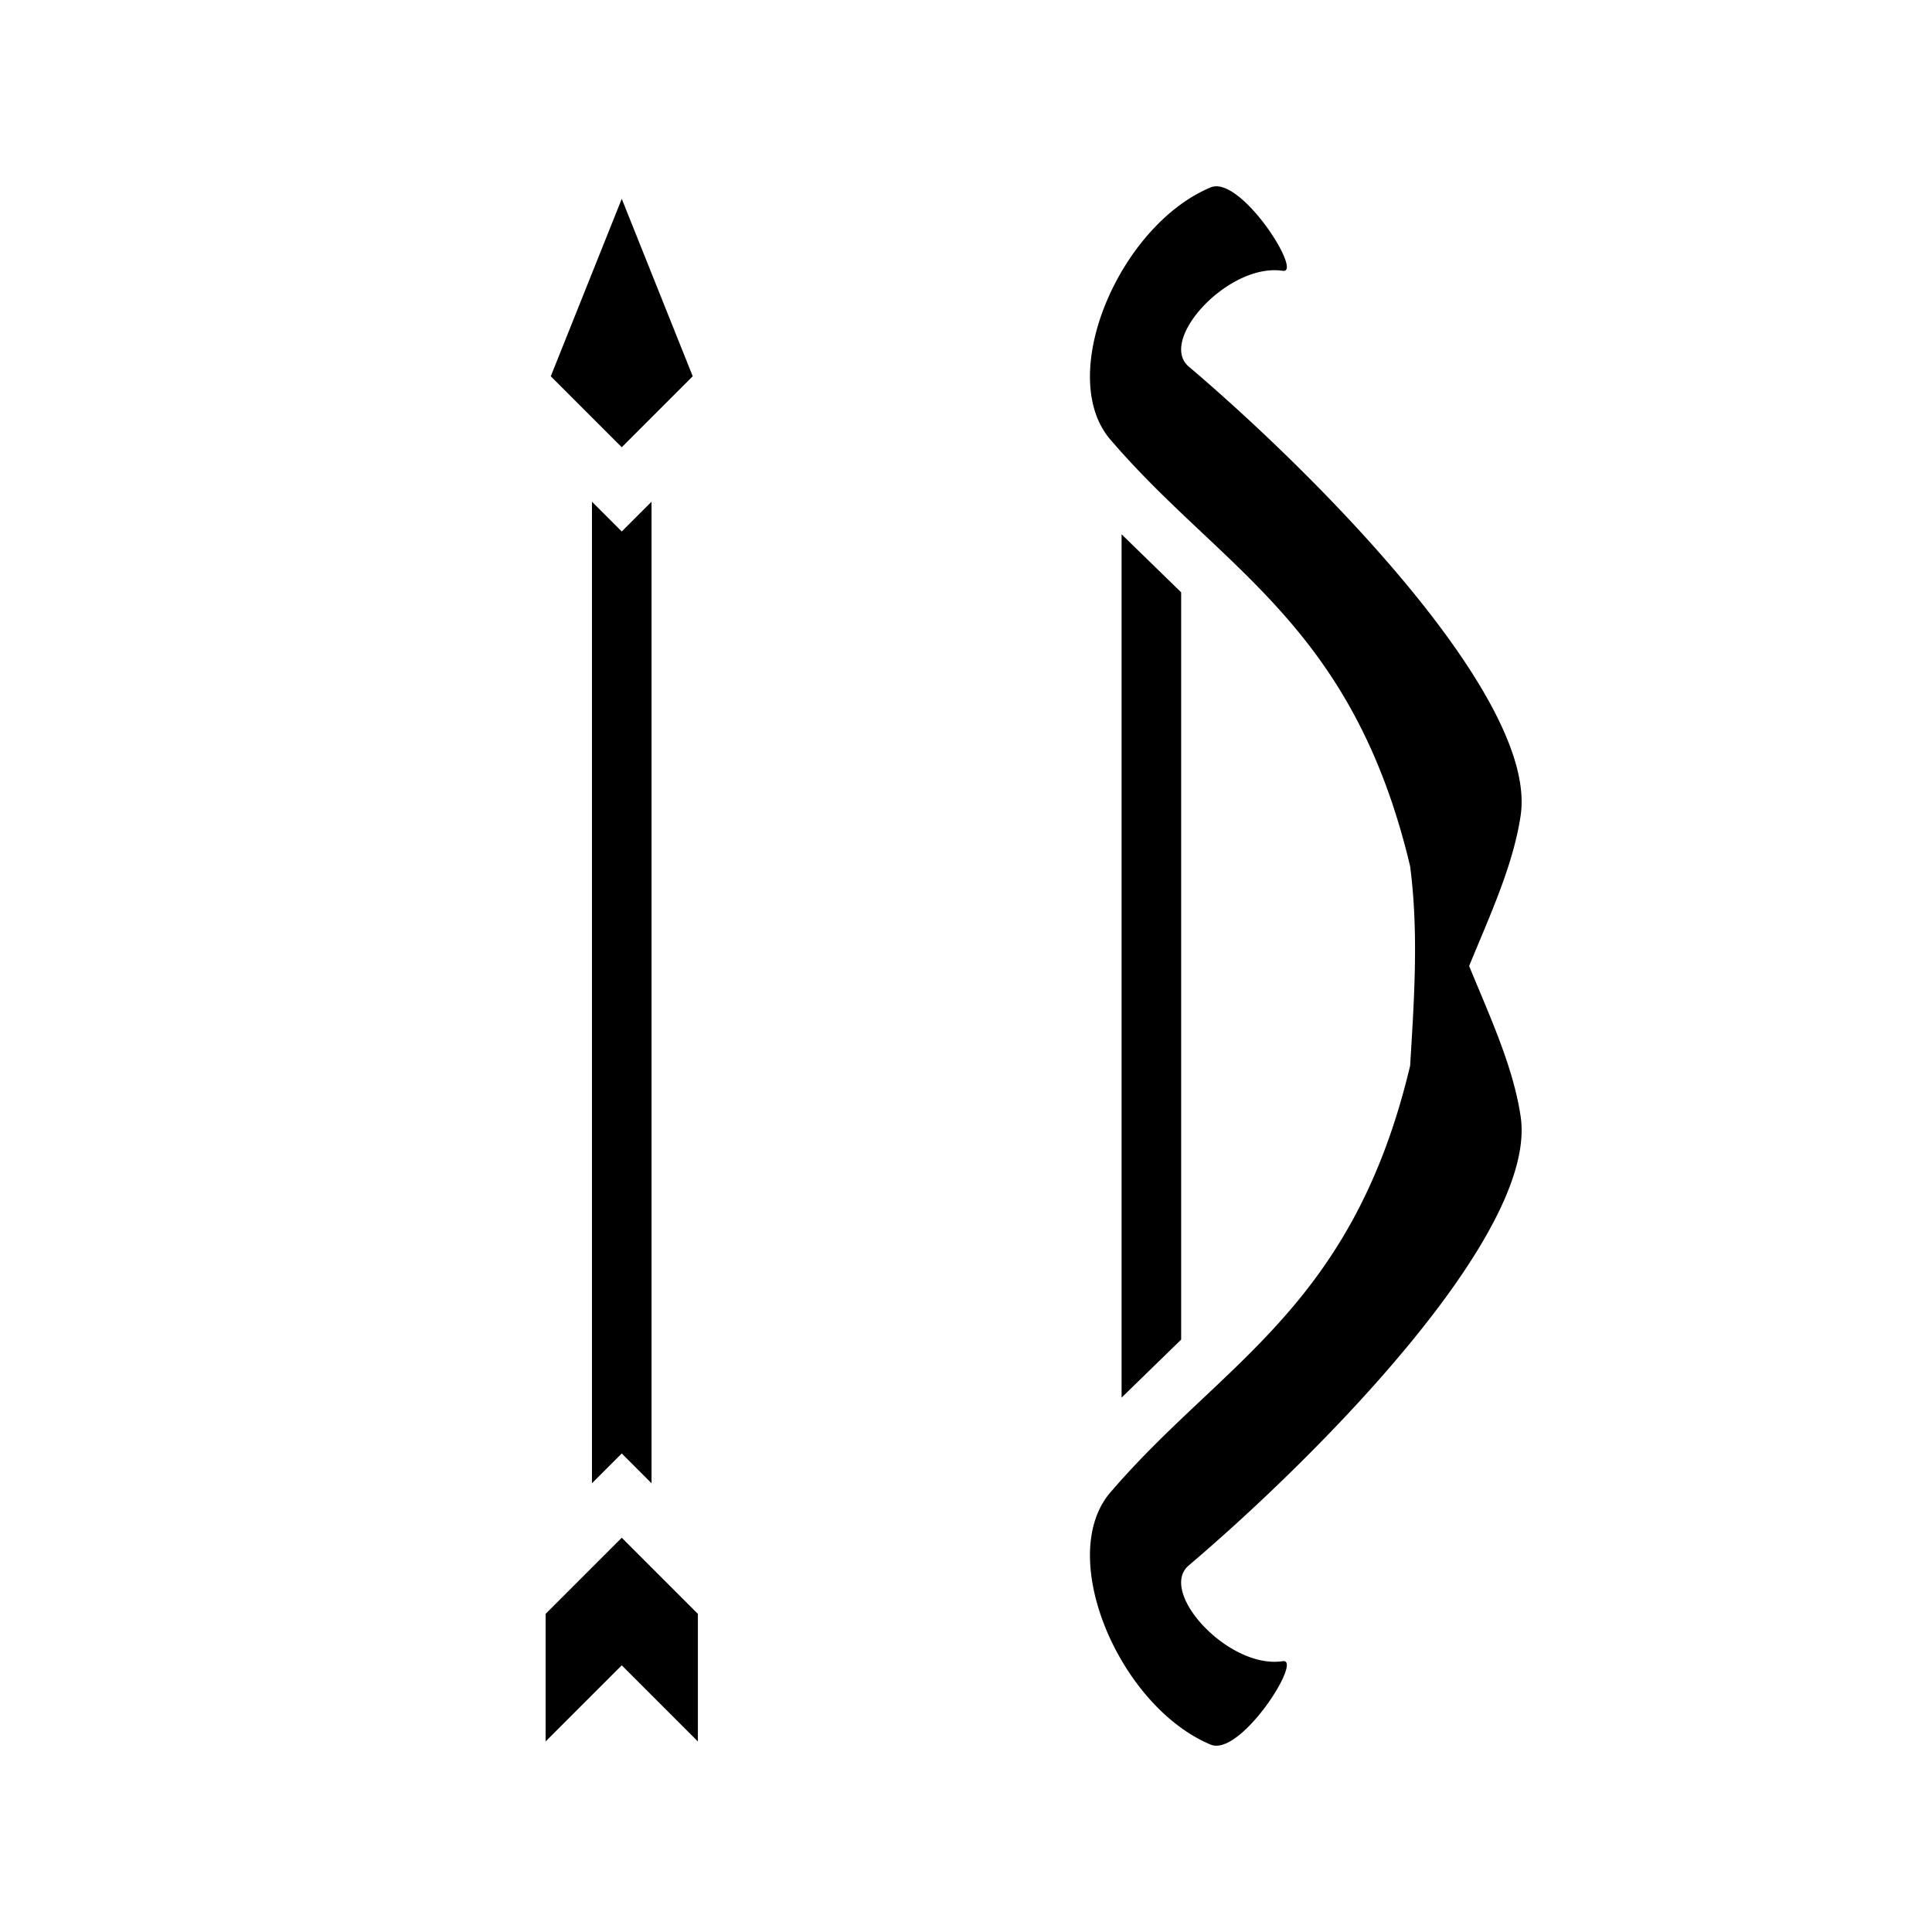 <svg xmlns="http://www.w3.org/2000/svg" width="100%" height="100%" viewBox="0 0 583.68 583.68"><path d="M367.574 56.283a4.421 4.421 0 0 0-1.802 0.327c-27.736 11.543-47.295 57.495-29.899 76.671 33.52 38.946 72.835 55.573 90.147 128.434 2.607 20.15 1.218 40.094 0 60.25-17.312 72.861-56.627 89.488-90.147 128.434-17.396 19.176 2.163 65.128 29.899 76.671 9.038 3.762 28.025-26.165 21.752-25.209-16.34 2.491-37.8-20.941-28.387-28.93 38.47-32.65 105.49-100.055 100.277-135.552-2.211-15.057-9.35-30.36-15.574-45.539 6.225-15.18 13.363-30.482 15.574-45.54 5.214-35.496-61.806-102.901-100.277-135.552-9.412-7.988 12.047-31.42 28.387-28.93 5.881 0.897-10.44-25.35-19.95-25.535zM187.84 60.07l-21.441 53.602L187.84 135.113l21.441-21.441z m-9 91.497v296.546l9-9 9 9V151.567l-2.637 2.636-6.363 6.364z m160 9.847v260.824l18-17.53V178.944zM187.84 464.567l-23 23v38.546l23-23 23 23v-38.546z" /></svg>